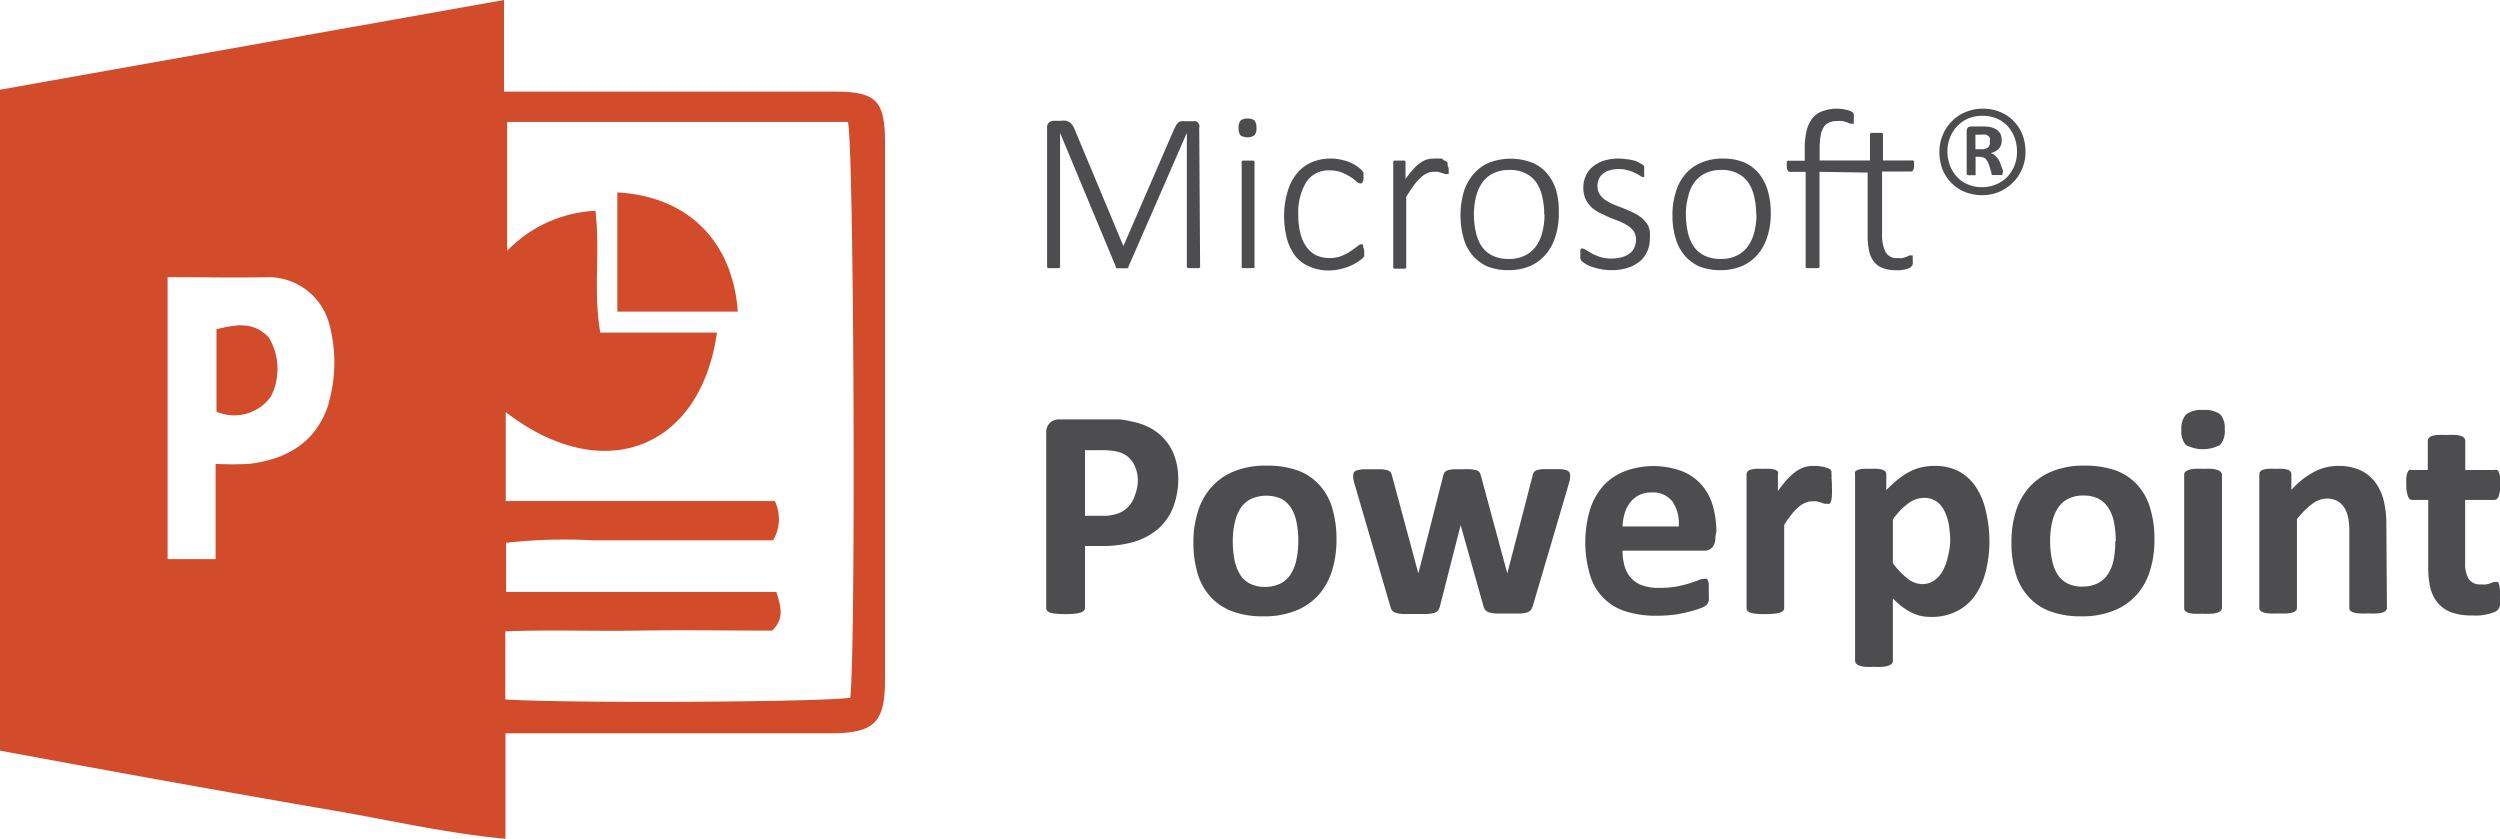 <svg xmlns="http://www.w3.org/2000/svg" viewBox="0 0 171.38 57.5"><defs><style>.cls-1{fill:#4d4d4f;}.cls-2{fill:#d24b2b;}</style></defs><title>Asset 20ico</title><g id="Layer_2" data-name="Layer 2"><g id="Layer_1-2" data-name="Layer 1"><path class="cls-1" d="M82.27,18.23a.15.15,0,0,1,0,.09.18.18,0,0,1-.08.06l-.15,0h-.45l-.15,0-.08-.06a.29.29,0,0,1,0-.09V9.11h0l-4,9.17,0,.06-.08.05-.13,0H76.7l-.12,0a.19.19,0,0,1-.09-.05l0-.06L72.67,9.11h0v9.12a.15.15,0,0,1,0,.09.18.18,0,0,1-.08.06l-.15,0H72l-.14,0a.18.18,0,0,1-.08-.06.29.29,0,0,1,0-.09V8.77a.45.45,0,0,1,.15-.39.51.51,0,0,1,.29-.1h.51a1.25,1.25,0,0,1,.35,0,1,1,0,0,1,.26.12.89.89,0,0,1,.19.2,1.71,1.71,0,0,1,.14.27l3.34,8h0l3.47-8a3.1,3.1,0,0,1,.17-.32.91.91,0,0,1,.19-.2A.53.53,0,0,1,81,8.31a1,1,0,0,1,.25,0h.57a.44.44,0,0,1,.15,0,.5.5,0,0,1,.14.08.56.56,0,0,1,.1.15.57.57,0,0,1,0,.24Z"/><path class="cls-1" d="M86.13,8.78a.68.68,0,0,1-.14.5.9.9,0,0,1-.95,0,.73.73,0,0,1-.13-.51.7.7,0,0,1,.13-.5.67.67,0,0,1,.48-.14.73.73,0,0,1,.48.13A.78.78,0,0,1,86.13,8.78ZM86,18.23a.16.16,0,0,1,0,.09.22.22,0,0,1-.07.06l-.14,0h-.46l-.14,0a.14.14,0,0,1-.07-.06.15.15,0,0,1,0-.09V11.16a.15.15,0,0,1,0-.09.14.14,0,0,1,.07-.06l.14,0h.46l.14,0a.22.22,0,0,1,.07.06.16.16,0,0,1,0,.09Z"/><path class="cls-1" d="M93.52,17.18v.17l0,.13a.3.3,0,0,1,0,.1l-.13.14A2.6,2.6,0,0,1,93,18a3.76,3.76,0,0,1-.53.27,4.32,4.32,0,0,1-.64.19,3.38,3.38,0,0,1-.72.08,3.14,3.14,0,0,1-1.3-.25,2.48,2.48,0,0,1-1-.72,3.61,3.61,0,0,1-.58-1.18,6.08,6.08,0,0,1-.2-1.62A5.7,5.7,0,0,1,88.31,13,3.3,3.3,0,0,1,89,11.78a2.65,2.65,0,0,1,1-.69,3.32,3.32,0,0,1,1.23-.22,2.93,2.93,0,0,1,.67.07,3.39,3.39,0,0,1,.59.17,3.57,3.57,0,0,1,.48.25,2,2,0,0,1,.31.24.7.7,0,0,1,.13.15.39.39,0,0,1,.06.11l0,.14v.17a.6.6,0,0,1-.06.32.2.2,0,0,1-.15.09.5.5,0,0,1-.27-.14,3.33,3.33,0,0,0-.41-.31,3.7,3.7,0,0,0-.6-.31,2.4,2.4,0,0,0-.85-.14,1.81,1.81,0,0,0-1.57.78A4,4,0,0,0,89,14.72a5,5,0,0,0,.15,1.3,2.67,2.67,0,0,0,.43.93,1.8,1.8,0,0,0,.67.56,2.19,2.19,0,0,0,.9.18,2.16,2.16,0,0,0,.83-.15,3.25,3.25,0,0,0,.62-.33l.45-.32a.47.47,0,0,1,.26-.15l.08,0,.06.09,0,.14A1.15,1.15,0,0,1,93.52,17.18Z"/><path class="cls-1" d="M99.31,11.52v.2a1.3,1.3,0,0,1,0,.13.56.56,0,0,1,0,.08.09.09,0,0,1-.07,0,.68.68,0,0,1-.17,0l-.22-.07-.27-.08a1.69,1.69,0,0,0-.33,0,1,1,0,0,0-.41.09,1.48,1.48,0,0,0-.43.29,3.58,3.58,0,0,0-.47.52q-.24.33-.54.81v4.78a.29.29,0,0,1,0,.09.28.28,0,0,1-.08.06l-.14,0h-.45l-.15,0a.22.22,0,0,1-.07-.06.29.29,0,0,1,0-.09V11.16a.29.29,0,0,1,0-.09.22.22,0,0,1,.07-.06l.14,0h.44a.4.4,0,0,1,.13,0l.06.06a.15.15,0,0,1,0,.09v1.12a5.48,5.48,0,0,1,.57-.72,2.32,2.32,0,0,1,.49-.43,1.57,1.57,0,0,1,.46-.21,2.22,2.22,0,0,1,.45-.05h.24l.28,0L99,11a.46.46,0,0,1,.16.08.22.22,0,0,1,.07.06.14.14,0,0,1,0,.07.37.37,0,0,1,0,.12Z"/><path class="cls-1" d="M106.86,14.62a5.09,5.09,0,0,1-.22,1.55,3.42,3.42,0,0,1-.65,1.24,3,3,0,0,1-1.08.82,3.73,3.73,0,0,1-1.51.29,3.79,3.79,0,0,1-1.45-.26,2.93,2.93,0,0,1-1-.75,3.07,3.07,0,0,1-.62-1.19,5.9,5.9,0,0,1,0-3.12,3.44,3.44,0,0,1,.65-1.23,2.91,2.91,0,0,1,1.08-.81,4.15,4.15,0,0,1,3,0,2.67,2.67,0,0,1,1,.74,3.23,3.23,0,0,1,.63,1.19A5.35,5.35,0,0,1,106.86,14.62Zm-1,.09a5.27,5.27,0,0,0-.12-1.15,2.9,2.9,0,0,0-.39-1,1.89,1.89,0,0,0-.74-.66,2.32,2.32,0,0,0-1.14-.25,2.48,2.48,0,0,0-1.1.23,1.92,1.92,0,0,0-.75.63,2.77,2.77,0,0,0-.44,1,4.83,4.83,0,0,0-.14,1.18,5.5,5.5,0,0,0,.12,1.16,2.85,2.85,0,0,0,.39,1,1.89,1.89,0,0,0,.74.66,2.44,2.44,0,0,0,1.14.24,2.35,2.35,0,0,0,1.1-.23,2,2,0,0,0,.75-.62,2.77,2.77,0,0,0,.44-.95A4.89,4.89,0,0,0,105.88,14.71Z"/><path class="cls-1" d="M113.1,16.35a2.06,2.06,0,0,1-.19.91,1.85,1.85,0,0,1-.53.68,2.42,2.42,0,0,1-.83.43,3.64,3.64,0,0,1-1.07.15,3.88,3.88,0,0,1-.7-.06,4.22,4.22,0,0,1-.59-.15,2.43,2.43,0,0,1-.45-.19l-.27-.18a.46.46,0,0,1-.13-.2,1.24,1.24,0,0,1,0-.31,1,1,0,0,1,0-.18.5.5,0,0,1,0-.13.28.28,0,0,1,.06-.08.16.16,0,0,1,.09,0,.55.55,0,0,1,.25.11l.41.24a5.7,5.7,0,0,0,.58.24,2.83,2.83,0,0,0,1.45,0,1.41,1.41,0,0,0,.51-.24,1,1,0,0,0,.34-.4,1.26,1.26,0,0,0,.12-.57,1,1,0,0,0-.15-.56,1.53,1.53,0,0,0-.41-.39,3.94,3.94,0,0,0-.58-.3l-.67-.26-.66-.31a2.68,2.68,0,0,1-.58-.39,2,2,0,0,1-.41-.57,1.89,1.89,0,0,1-.15-.79,1.84,1.84,0,0,1,.14-.72,1.68,1.68,0,0,1,.43-.64,2.49,2.49,0,0,1,.75-.45,3.52,3.52,0,0,1,1.61-.13A3.37,3.37,0,0,1,112,11a1.79,1.79,0,0,1,.37.15l.24.14s.09.08.1.11a.18.18,0,0,1,0,.09.36.36,0,0,1,0,.11.81.81,0,0,1,0,.16.91.91,0,0,1,0,.17.5.5,0,0,1,0,.13.22.22,0,0,1,0,.08l-.09,0a.36.36,0,0,1-.18-.09l-.33-.19a3.4,3.4,0,0,0-.49-.18,2.08,2.08,0,0,0-.65-.09,2.11,2.11,0,0,0-.64.09,1.12,1.12,0,0,0-.46.24,1,1,0,0,0-.27.37,1.14,1.14,0,0,0-.09.46,1.07,1.07,0,0,0,.16.58,1.42,1.42,0,0,0,.41.4,3.29,3.29,0,0,0,.59.31l.67.26c.22.09.45.19.67.3a2.53,2.53,0,0,1,.58.38,1.87,1.87,0,0,1,.42.54A1.82,1.82,0,0,1,113.1,16.35Z"/><path class="cls-1" d="M121.39,14.62a5.09,5.09,0,0,1-.22,1.55,3.42,3.42,0,0,1-.65,1.24,3,3,0,0,1-1.08.82,3.73,3.73,0,0,1-1.51.29,3.83,3.83,0,0,1-1.45-.26,2.93,2.93,0,0,1-1-.75,3.21,3.21,0,0,1-.62-1.19,5.38,5.38,0,0,1-.21-1.57,5.09,5.09,0,0,1,.22-1.55,3.28,3.28,0,0,1,.64-1.23,2.86,2.86,0,0,1,1.09-.81,3.7,3.7,0,0,1,1.51-.29,3.79,3.79,0,0,1,1.45.26,2.79,2.79,0,0,1,1,.74,3.36,3.36,0,0,1,.62,1.19A5.35,5.35,0,0,1,121.39,14.62Zm-1,.09a5.27,5.27,0,0,0-.12-1.15,2.9,2.9,0,0,0-.39-1,1.89,1.89,0,0,0-.74-.66,2.32,2.32,0,0,0-1.14-.25,2.48,2.48,0,0,0-1.1.23,2,2,0,0,0-.75.63,2.59,2.59,0,0,0-.43,1,4.38,4.38,0,0,0-.15,1.18,5.5,5.5,0,0,0,.12,1.16,2.85,2.85,0,0,0,.39,1,1.89,1.89,0,0,0,.74.66,2.45,2.45,0,0,0,1.15.24,2.34,2.34,0,0,0,1.09-.23,2,2,0,0,0,.75-.62,2.77,2.77,0,0,0,.44-.95A4.89,4.89,0,0,0,120.41,14.71Z"/><path class="cls-1" d="M124.73,11.78v6.45a.16.16,0,0,1,0,.09.22.22,0,0,1-.07.06l-.14,0H124l-.15,0a.14.14,0,0,1-.07-.06.15.15,0,0,1,0-.09V11.78h-1.06a.19.19,0,0,1-.17-.09.61.61,0,0,1-.06-.3.91.91,0,0,1,0-.17.5.5,0,0,1,0-.13.16.16,0,0,1,.07-.07.17.17,0,0,1,.1,0h1.06v-.8a5.22,5.22,0,0,1,.13-1.27,2.24,2.24,0,0,1,.4-.85A1.55,1.55,0,0,1,125,7.6a2.69,2.69,0,0,1,.94-.15,2.51,2.51,0,0,1,.55.06,1.89,1.89,0,0,1,.37.11.49.49,0,0,1,.15.09.3.3,0,0,1,.07.11.57.57,0,0,1,0,.14,1,1,0,0,1,0,.18.87.87,0,0,1,0,.18.62.62,0,0,1,0,.1.1.1,0,0,1,0,.06H127l-.15,0-.22-.09-.3-.09a2.48,2.48,0,0,0-.41,0,1.33,1.33,0,0,0-.56.11.79.79,0,0,0-.36.34,1.7,1.7,0,0,0-.2.59,5.52,5.52,0,0,0-.06.88V11h3.45V9.26a.29.29,0,0,1,0-.09l.08-.06a.39.39,0,0,1,.14,0h.45a.39.39,0,0,1,.14,0,.28.28,0,0,1,.08.06.29.29,0,0,1,0,.09V11h1.95a.17.17,0,0,1,.1,0s.05,0,.08.07a.5.5,0,0,1,0,.13.88.88,0,0,1,0,.17.61.61,0,0,1-.06.3.21.21,0,0,1-.18.09h-1.95v4.28a2.64,2.64,0,0,0,.23,1.22.85.85,0,0,0,.84.43,1.67,1.67,0,0,0,.34,0l.27-.09.2-.09.15,0h.07a.09.09,0,0,1,0,.06.36.36,0,0,1,0,.11s0,.1,0,.17a.88.88,0,0,1,0,.26.35.35,0,0,1-.09.16.41.41,0,0,1-.16.11,1,1,0,0,1-.26.09l-.31.05a1.77,1.77,0,0,1-.32,0,2.36,2.36,0,0,1-.9-.14,1.31,1.31,0,0,1-.6-.42,1.71,1.71,0,0,1-.34-.73,4.39,4.39,0,0,1-.11-1v-4.4Z"/><path class="cls-1" d="M138.85,10.4a2.84,2.84,0,0,1-.23,1.17,2.78,2.78,0,0,1-.63.94,3,3,0,0,1-.94.64,3,3,0,0,1-1.17.23,3.22,3.22,0,0,1-1.18-.22,2.77,2.77,0,0,1-1.54-1.56,3.25,3.25,0,0,1-.21-1.18,2.84,2.84,0,0,1,.23-1.17,2.78,2.78,0,0,1,.63-.94,2.68,2.68,0,0,1,.94-.63,3,3,0,0,1,1.16-.23,3,3,0,0,1,1.19.22,2.79,2.79,0,0,1,1.54,1.55A3.22,3.22,0,0,1,138.85,10.4Zm-.58,0a2.82,2.82,0,0,0-.18-1,2.3,2.3,0,0,0-.49-.78,2.17,2.17,0,0,0-.75-.51,2.42,2.42,0,0,0-.94-.17,2.45,2.45,0,0,0-1,.19,2.37,2.37,0,0,0-.75.53,2.27,2.27,0,0,0-.48.77,2.41,2.41,0,0,0-.18.93,2.8,2.8,0,0,0,.18,1,2.37,2.37,0,0,0,.5.79,2,2,0,0,0,.75.5,2.34,2.34,0,0,0,.93.18,2.4,2.4,0,0,0,1-.2,2.28,2.28,0,0,0,.76-.52,2.63,2.63,0,0,0,.48-.77A2.6,2.6,0,0,0,138.27,10.45Zm-1,1.46V12a.07.07,0,0,1-.05,0l-.11,0h-.39l-.13,0a.18.18,0,0,1-.07-.05.19.19,0,0,1,0-.09l-.17-.55a1.11,1.11,0,0,0-.25-.44.71.71,0,0,0-.45-.12h-.22v1.15a.11.11,0,0,1,0,.1.53.53,0,0,1-.27,0,.58.58,0,0,1-.28,0,.1.1,0,0,1-.06-.1V9a.36.36,0,0,1,.07-.24.29.29,0,0,1,.23-.09h.84a2.23,2.23,0,0,1,.56.06,1.35,1.35,0,0,1,.4.19.76.76,0,0,1,.23.3.94.94,0,0,1,.07.39.84.84,0,0,1-.2.59,1.12,1.12,0,0,1-.55.29,1,1,0,0,1,.35.22,1.35,1.35,0,0,1,.29.45l.2.54A.66.66,0,0,1,137.27,11.91Zm-.86-2.21a.57.57,0,0,0,0-.18.33.33,0,0,0-.1-.14.43.43,0,0,0-.19-.1,1.23,1.23,0,0,0-.31,0h-.39v1h.38a.71.71,0,0,0,.5-.14A.49.49,0,0,0,136.41,9.7Z"/><path class="cls-1" d="M80.77,32.78a5.34,5.34,0,0,1-.35,2,3.86,3.86,0,0,1-1,1.45,4.59,4.59,0,0,1-1.63.9,7.78,7.78,0,0,1-2.28.3H74.38v4.24a.24.24,0,0,1-.07.18.47.47,0,0,1-.22.14,2.47,2.47,0,0,1-.41.08,7.17,7.17,0,0,1-1.31,0A2.47,2.47,0,0,1,72,42a.47.47,0,0,1-.22-.14.28.28,0,0,1-.06-.18V29.71a.94.94,0,0,1,.25-.72.92.92,0,0,1,.66-.24h3.13c.32,0,.61,0,.9,0s.62.08,1,.16a4.45,4.45,0,0,1,1.2.43,3.51,3.51,0,0,1,1,.81,3.22,3.22,0,0,1,.66,1.14A4.43,4.43,0,0,1,80.77,32.78ZM78,33a2.4,2.4,0,0,0-.25-1.14,1.65,1.65,0,0,0-.6-.67,2,2,0,0,0-.76-.27,5.32,5.32,0,0,0-.81-.06H74.38v4.5h1.21a3.06,3.06,0,0,0,1.08-.17,1.84,1.84,0,0,0,.71-.49,2,2,0,0,0,.42-.75A2.87,2.87,0,0,0,78,33Z"/><path class="cls-1" d="M91.62,37a7.23,7.23,0,0,1-.31,2.14,4.73,4.73,0,0,1-.93,1.66,4.18,4.18,0,0,1-1.57,1.07,5.78,5.78,0,0,1-2.21.38,5.93,5.93,0,0,1-2.12-.34,3.8,3.8,0,0,1-1.5-1,4.1,4.1,0,0,1-.88-1.59,7.46,7.46,0,0,1-.29-2.15,6.91,6.91,0,0,1,.32-2.14,4.44,4.44,0,0,1,.94-1.66,4.06,4.06,0,0,1,1.56-1.07,5.69,5.69,0,0,1,2.2-.38,6.19,6.19,0,0,1,2.13.33,3.7,3.7,0,0,1,1.49,1,4,4,0,0,1,.88,1.59A7.48,7.48,0,0,1,91.62,37ZM89,37.11a6.06,6.06,0,0,0-.11-1.25,2.91,2.91,0,0,0-.36-1,1.87,1.87,0,0,0-.68-.66,2.57,2.57,0,0,0-2.08,0,1.81,1.81,0,0,0-.71.61,3,3,0,0,0-.41,1,5.63,5.63,0,0,0-.14,1.3,6.81,6.81,0,0,0,.11,1.24,3.14,3.14,0,0,0,.37,1,1.64,1.64,0,0,0,.68.65,2.17,2.17,0,0,0,1.07.23,2.31,2.31,0,0,0,1-.21,1.81,1.81,0,0,0,.71-.61,2.87,2.87,0,0,0,.41-1A5.63,5.63,0,0,0,89,37.11Z"/><path class="cls-1" d="M107.63,32.5a1.58,1.58,0,0,1,0,.28c0,.11-.06.26-.11.47l-2.44,8.28a1.22,1.22,0,0,1-.13.28.56.56,0,0,1-.26.17,2.14,2.14,0,0,1-.48.08l-.81,0c-.34,0-.61,0-.82,0a1.85,1.85,0,0,1-.5-.08.51.51,0,0,1-.26-.17.75.75,0,0,1-.13-.27L100.13,36l0-.1,0,.1-1.42,5.56a.91.91,0,0,1-.12.28.51.51,0,0,1-.26.17,2.48,2.48,0,0,1-.5.08l-.82,0c-.34,0-.62,0-.83,0a1.84,1.84,0,0,1-.49-.08.51.51,0,0,1-.26-.17.61.61,0,0,1-.12-.27l-2.42-8.28a4.06,4.06,0,0,1-.12-.47,1.58,1.58,0,0,1,0-.28.28.28,0,0,1,.06-.18.43.43,0,0,1,.2-.12,2.7,2.7,0,0,1,.4-.07l.64,0,.66,0a2.28,2.28,0,0,1,.4.07.4.4,0,0,1,.2.14.67.67,0,0,1,.09.21l1.81,6.72,0,.12,0-.12,1.71-6.72a.67.67,0,0,1,.09-.21.6.6,0,0,1,.2-.14,2.18,2.18,0,0,1,.38-.07l.62,0a4.93,4.93,0,0,1,.61,0,2.18,2.18,0,0,1,.38.07.35.35,0,0,1,.19.12.51.51,0,0,1,.09.18l1.83,6.77,0,.11,0-.12,1.74-6.72a.49.49,0,0,1,.08-.21.43.43,0,0,1,.21-.14,2.14,2.14,0,0,1,.39-.07l.62,0,.62,0a2.18,2.18,0,0,1,.38.07.35.35,0,0,1,.19.12A.27.27,0,0,1,107.63,32.5Z"/><path class="cls-1" d="M117.59,36.83a1,1,0,0,1-.21.7.76.76,0,0,1-.58.22h-5.57a3.53,3.53,0,0,0,.14,1.06,2,2,0,0,0,.44.81,1.86,1.86,0,0,0,.78.51,3.22,3.22,0,0,0,1.14.17,7,7,0,0,0,1.19-.09,8.91,8.91,0,0,0,.89-.22l.62-.21a1,1,0,0,1,.4-.1.24.24,0,0,1,.15,0,.2.2,0,0,1,.1.12.83.83,0,0,1,.06.27c0,.11,0,.25,0,.42a3.79,3.79,0,0,1,0,.38,1.14,1.14,0,0,1,0,.28.53.53,0,0,1-.06.19.48.48,0,0,1-.11.15,1.29,1.29,0,0,1-.36.19,6.34,6.34,0,0,1-.76.24q-.46.12-1,.21a10.22,10.22,0,0,1-1.28.08,6.84,6.84,0,0,1-2.13-.3,3.66,3.66,0,0,1-2.45-2.52,7.94,7.94,0,0,1,0-4.43,4.61,4.61,0,0,1,.92-1.66,4,4,0,0,1,1.48-1,5.63,5.63,0,0,1,3.91,0,3.43,3.43,0,0,1,1.34.93,3.76,3.76,0,0,1,.77,1.42,6.4,6.4,0,0,1,.25,1.79Zm-2.51-.74a2.69,2.69,0,0,0-.43-1.71,1.69,1.69,0,0,0-1.44-.62,1.79,1.79,0,0,0-.86.19,1.71,1.71,0,0,0-.6.5,2.09,2.09,0,0,0-.37.73,3.4,3.4,0,0,0-.15.91Z"/><path class="cls-1" d="M125.58,33.37a5.35,5.35,0,0,1,0,.61,1.49,1.49,0,0,1-.06.37.31.31,0,0,1-.11.18.22.22,0,0,1-.16,0l-.19,0-.23-.08-.28-.08a1.79,1.79,0,0,0-.34,0,1.11,1.11,0,0,0-.43.09,1.57,1.57,0,0,0-.45.27,3.21,3.21,0,0,0-.48.49,6.93,6.93,0,0,0-.54.76v5.7a.28.28,0,0,1-.06.18A.51.51,0,0,1,122,42a1.71,1.71,0,0,1-.39.07,6.63,6.63,0,0,1-1.26,0A1.71,1.71,0,0,1,120,42a.51.51,0,0,1-.21-.13.28.28,0,0,1-.06-.18V32.52a.35.35,0,0,1,.05-.18.44.44,0,0,1,.18-.13,2.15,2.15,0,0,1,.35-.07,3.79,3.79,0,0,1,.53,0,4.06,4.06,0,0,1,.54,0,1.68,1.68,0,0,1,.33.07.4.4,0,0,1,.17.13.27.27,0,0,1,0,.18v1.14a8.68,8.68,0,0,1,.68-.85,3.82,3.82,0,0,1,.6-.52,2.36,2.36,0,0,1,.58-.28,2.22,2.22,0,0,1,.57-.07h.29L125,32l.29.09a.52.52,0,0,1,.17.09.47.47,0,0,1,.09.12,1.08,1.08,0,0,1,0,.17,1.27,1.27,0,0,1,0,.32C125.58,32.93,125.58,33.13,125.58,33.37Z"/><path class="cls-1" d="M136.38,37a8.68,8.68,0,0,1-.26,2.2,5,5,0,0,1-.76,1.67,3.35,3.35,0,0,1-1.26,1.05,3.71,3.71,0,0,1-1.71.37,3.35,3.35,0,0,1-.73-.07,3.19,3.19,0,0,1-.65-.24,5.29,5.29,0,0,1-.62-.39c-.2-.16-.41-.35-.63-.56V45.3a.28.28,0,0,1-.06.18.55.55,0,0,1-.21.14,1.7,1.7,0,0,1-.4.09,5.22,5.22,0,0,1-.62,0,5.29,5.29,0,0,1-.63,0,1.7,1.7,0,0,1-.4-.09.55.55,0,0,1-.21-.14.28.28,0,0,1-.06-.18V32.52a.35.35,0,0,1,0-.18.52.52,0,0,1,.18-.13,2,2,0,0,1,.34-.07,3.89,3.89,0,0,1,.53,0,3.74,3.74,0,0,1,.52,0,2,2,0,0,1,.34.07.52.52,0,0,1,.18.13.35.35,0,0,1,.05.18V33.6a8.41,8.41,0,0,1,.78-.72,4.74,4.74,0,0,1,.79-.53,3.54,3.54,0,0,1,.82-.31,3.85,3.85,0,0,1,.91-.1,3.49,3.49,0,0,1,1.71.39,3.31,3.31,0,0,1,1.15,1.08,5,5,0,0,1,.66,1.6A9.34,9.34,0,0,1,136.38,37Zm-2.69.19a6.91,6.91,0,0,0-.08-1.13,3.31,3.31,0,0,0-.3-1,1.78,1.78,0,0,0-.55-.68,1.48,1.48,0,0,0-.86-.25,1.81,1.81,0,0,0-.51.08,1.85,1.85,0,0,0-.51.25,4.94,4.94,0,0,0-.54.45,7.47,7.47,0,0,0-.58.69v3a5.5,5.5,0,0,0,1,1.06,1.68,1.68,0,0,0,1,.38,1.41,1.41,0,0,0,.85-.26,1.89,1.89,0,0,0,.58-.67,3.38,3.38,0,0,0,.34-.94A5.24,5.24,0,0,0,133.69,37.15Z"/><path class="cls-1" d="M147.69,37a6.92,6.92,0,0,1-.31,2.14,4.44,4.44,0,0,1-.93,1.66,4.18,4.18,0,0,1-1.57,1.07,5.73,5.73,0,0,1-2.2.38,6,6,0,0,1-2.13-.34,3.7,3.7,0,0,1-1.49-1,4,4,0,0,1-.88-1.59,7.13,7.13,0,0,1-.29-2.15,6.92,6.92,0,0,1,.31-2.14,4.44,4.44,0,0,1,.94-1.66,4.22,4.22,0,0,1,1.56-1.07,5.73,5.73,0,0,1,2.2-.38,6.29,6.29,0,0,1,2.14.33,3.77,3.77,0,0,1,1.49,1,4.08,4.08,0,0,1,.87,1.59A7.15,7.15,0,0,1,147.69,37Zm-2.65.11a6.84,6.84,0,0,0-.11-1.25,2.91,2.91,0,0,0-.37-1,1.87,1.87,0,0,0-.68-.66,2.26,2.26,0,0,0-1.07-.23,2.23,2.23,0,0,0-1,.21,1.75,1.75,0,0,0-.71.61,2.82,2.82,0,0,0-.42,1,5.63,5.63,0,0,0-.14,1.3,6,6,0,0,0,.12,1.24,2.91,2.91,0,0,0,.36,1,1.77,1.77,0,0,0,.68.65,2.2,2.2,0,0,0,1.07.23,2.25,2.25,0,0,0,1-.21,1.75,1.75,0,0,0,.71-.61,2.68,2.68,0,0,0,.41-1A5.6,5.6,0,0,0,145,37.11Z"/><path class="cls-1" d="M152.51,29.43a1.44,1.44,0,0,1-.32,1.07,2.49,2.49,0,0,1-2.35,0,1.39,1.39,0,0,1-.3-1,1.47,1.47,0,0,1,.31-1.08,1.67,1.67,0,0,1,1.18-.31,1.74,1.74,0,0,1,1.17.29A1.42,1.42,0,0,1,152.51,29.43Zm-.19,12.24a.29.29,0,0,1-.07.18A.51.51,0,0,1,152,42a1.71,1.71,0,0,1-.39.07,5.41,5.41,0,0,1-.63,0,5.22,5.22,0,0,1-.62,0A1.71,1.71,0,0,1,150,42a.51.51,0,0,1-.21-.13.28.28,0,0,1-.06-.18V32.54a.28.28,0,0,1,.06-.18.51.51,0,0,1,.21-.13,1.59,1.59,0,0,1,.4-.09,5.22,5.22,0,0,1,.62,0,5.41,5.41,0,0,1,.63,0,1.61,1.61,0,0,1,.39.09.51.51,0,0,1,.21.13.29.29,0,0,1,.07.18Z"/><path class="cls-1" d="M163.63,41.67a.29.29,0,0,1-.07.18.53.53,0,0,1-.2.13,1.71,1.71,0,0,1-.4.07,5.22,5.22,0,0,1-.62,0,5.53,5.53,0,0,1-.63,0,1.61,1.61,0,0,1-.39-.07.51.51,0,0,1-.21-.13.28.28,0,0,1-.06-.18V36.45a4.23,4.23,0,0,0-.1-1.05,1.83,1.83,0,0,0-.28-.65,1.27,1.27,0,0,0-.47-.42,1.52,1.52,0,0,0-.69-.15,1.7,1.7,0,0,0-1,.36,5.45,5.45,0,0,0-1.05,1.05v6.08a.28.28,0,0,1-.06.18.51.51,0,0,1-.21.13,1.71,1.71,0,0,1-.39.07,5.53,5.53,0,0,1-.63,0,5.22,5.22,0,0,1-.62,0,1.71,1.71,0,0,1-.4-.07.51.51,0,0,1-.21-.13.28.28,0,0,1-.06-.18V32.52a.35.35,0,0,1,.05-.18.44.44,0,0,1,.18-.13,2.15,2.15,0,0,1,.35-.07,3.79,3.79,0,0,1,.53,0,4,4,0,0,1,.54,0,1.68,1.68,0,0,1,.33.07.4.4,0,0,1,.17.13.27.27,0,0,1,.05.18v1.06a5.65,5.65,0,0,1,1.55-1.23,3.52,3.52,0,0,1,1.63-.41,3.59,3.59,0,0,1,1.58.31,2.73,2.73,0,0,1,1,.83,3.53,3.53,0,0,1,.57,1.24,7,7,0,0,1,.18,1.7Z"/><path class="cls-1" d="M171.38,40.77a3.9,3.9,0,0,1,0,.69.59.59,0,0,1-.42.51,2.08,2.08,0,0,1-.42.13,3.89,3.89,0,0,1-.53.09,5.3,5.3,0,0,1-.57,0,4.1,4.1,0,0,1-1.33-.19,2.14,2.14,0,0,1-.93-.6,2.5,2.5,0,0,1-.55-1,5.68,5.68,0,0,1-.17-1.46V34.27h-1.1c-.13,0-.23-.08-.29-.25a2.13,2.13,0,0,1-.11-.8,3.43,3.43,0,0,1,0-.5,1.14,1.14,0,0,1,.08-.33.43.43,0,0,1,.12-.17.35.35,0,0,1,.18,0h1.09v-2a.3.3,0,0,1,.06-.18.36.36,0,0,1,.2-.14,1.28,1.28,0,0,1,.4-.08,5.46,5.46,0,0,1,.62,0,5.53,5.53,0,0,1,.63,0,1.28,1.28,0,0,1,.4.08.45.45,0,0,1,.2.14.3.3,0,0,1,.06.18v2h2a.35.35,0,0,1,.18,0,.45.45,0,0,1,.13.17,1.59,1.59,0,0,1,.08.33c0,.13,0,.3,0,.5a2.17,2.17,0,0,1-.1.8c-.07.17-.17.25-.3.25h-2v4.29a2.07,2.07,0,0,0,.24,1.12.92.92,0,0,0,.84.38,1.4,1.4,0,0,0,.37,0,1.71,1.71,0,0,0,.29-.08l.22-.08a.34.34,0,0,1,.16,0,.15.15,0,0,1,.11,0,.21.21,0,0,1,.09.14,2.84,2.84,0,0,1,.06.29C171.37,40.42,171.38,40.58,171.38,40.77Z"/><path class="cls-2" d="M60.67,9.78c0-2.88-.6-3.49-3.43-3.5q-10.1,0-20.18,0H34.55V0L0,6.15V51.46c3.91.72,7.75,1.43,11.6,2.12s7.58,1.35,11.37,2,7.61,1.54,11.68,1.92V50.27H56.86c3.08,0,3.81-.71,3.81-3.69V9.78M22.54,27.65c-.83,2.65-2.85,3.84-5.47,4.15a21.52,21.52,0,0,1-2.29,0v6.53H11.49V19c2.46,0,4.74.05,7,0a4.33,4.33,0,0,1,4.11,3.32,10.13,10.13,0,0,1-.09,5.38M58.29,47.83c-1.92.3-19,.4-23.65.12V43.28c3-.12,6.06,0,9.11-.05s6.16,0,9.18,0c.85-.82.61-1.62.29-2.65H34.69V37.21a36.56,36.56,0,0,1,6-.17c2.06,0,4.12,0,6.17,0H53a2.89,2.89,0,0,0,.12-2.69H34.67v-6.1C41.24,33.34,48,30.9,49.15,22.8h-8c-.49-2.86,0-5.55-.33-8.35a9,9,0,0,0-6.05,2.74V8.36H58.13c.41,1.72.55,35.8.16,39.47"/><path class="cls-2" d="M42.32,13.19v8.17h8.26c-.36-4.87-3.47-7.91-8.26-8.17"/><path class="cls-2" d="M14.84,22.56v5.66a3.07,3.07,0,0,0,3.75-1.07,4.22,4.22,0,0,0-.15-4c-1.07-1.16-2.33-.89-3.6-.58"/></g></g></svg>